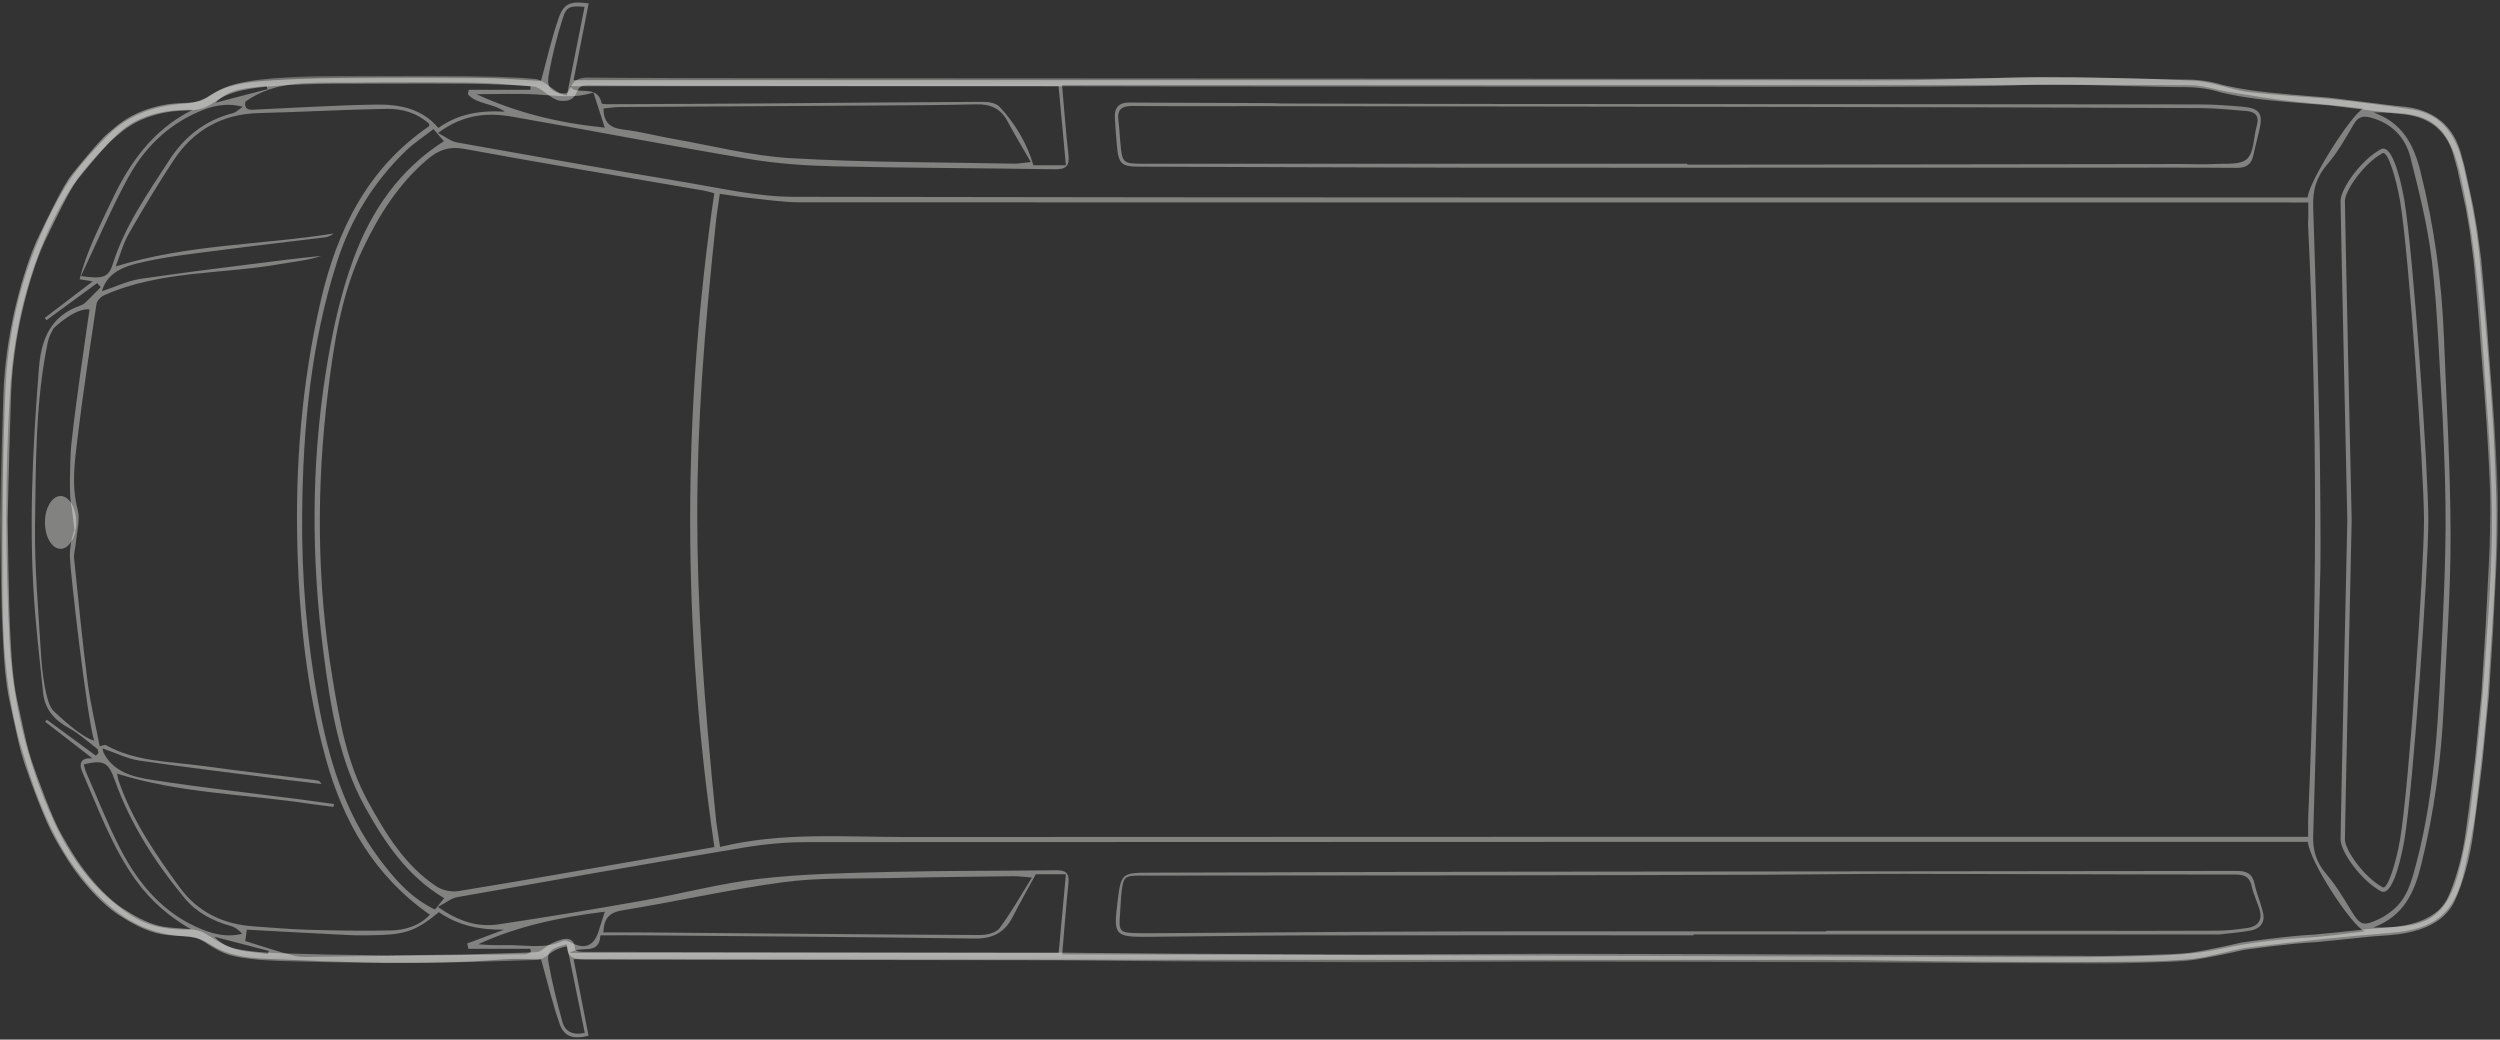 <?xml version="1.0" encoding="UTF-8"?>
<svg width="303px" height="126px" viewBox="0 0 303 126" version="1.1" xmlns="http://www.w3.org/2000/svg" xmlns:xlink="http://www.w3.org/1999/xlink">
    <rect x="0" y="0" width="303" height="126" fill="#333333" stroke="none"/>
    <!-- Generator: Sketch 42 (36781) - http://www.bohemiancoding.com/sketch -->
    <title>Bus</title>
    <desc>Created with Sketch.</desc>
    <defs>
        <polygon id="path-1" points="302.749 116.778 302.749 9.195 6.20901639e-05 9.195 6.20901639e-05 116.778 302.749 116.778"></polygon>
    </defs>
    <g id="Car-Health" stroke="none" stroke-width="1" fill="none" fill-rule="evenodd">
        <g id="Petron-Music" transform="translate(-55, -206)">
            <g id="Bus" transform="translate(55, 206)">
                <path d="M26.128,12.445 C28.224,11.9 30.32,11.355 32.417,10.81 C32.381,10.681 32.346,10.552 32.311,10.423 C30.126,10.699 27.845,10.621 26.128,12.445 L26.128,12.445 Z M25.977,113.529 C27.802,115.453 30.216,115.267 32.476,115.634 C32.51,115.507 32.544,115.38 32.579,115.253 C30.378,114.678 28.177,114.104 25.977,113.529 L25.977,113.529 Z M70.873,125.185 C70.128,121.535 69.405,117.993 68.681,114.444 C66.802,114.91 66.242,115.339 66.47,116.62 C66.904,119.059 67.505,121.475 68.169,123.864 C68.489,125.014 69.414,125.51 70.873,125.185 L70.873,125.185 Z M68.706,11.587 C69.432,7.944 70.139,4.396 70.85,0.827 C69.183,0.689 68.669,0.791 68.263,2.044 C67.545,4.259 66.972,6.537 66.547,8.827 C66.206,10.672 66.588,11.039 68.706,11.587 L68.706,11.587 Z M8.705,61.536 C8.299,60.577 8.554,55.206 8.554,55.206 C8.554,52.95 10.854,37.498 10.854,37.498 C9.065,37.285 6.486,39.796 6.486,39.796 C6.199,40.328 5.914,40.874 5.794,41.454 C4.279,48.768 4.353,56.21 4.246,63.613 C4.172,68.758 4.657,73.913 4.954,79.06 C5.094,81.497 5.558,85.322 6.49,86.168 C7.422,87.015 9.718,89.251 11.407,89.771 C10.513,86.791 8.512,69.296 8.469,67.508 C8.426,65.72 9.013,64.248 9.013,64.248 L8.705,61.536 Z M73.302,110.498 C67.879,111.169 62.771,112.223 57.955,114.445 C59.119,114.552 60.268,114.568 61.416,114.549 C63.699,114.509 66.025,115.07 68.242,114.037 C68.446,113.942 68.806,114.032 69.028,114.154 C70.781,115.123 71.94,114.729 72.529,112.927 C72.78,112.158 73.02,111.385 73.302,110.498 L73.302,110.498 Z M71.92,11.21 C69.612,11.978 67.33,11.578 65.034,11.447 C62.615,11.31 60.183,11.417 57.756,11.417 C62.699,13.706 67.856,14.926 73.3,15.468 C72.847,14.071 72.447,12.836 71.92,11.21 L71.92,11.21 Z M10.158,92.635 C10.247,92.952 10.298,93.281 10.428,93.576 C11.801,96.697 13.041,99.888 14.605,102.911 C16.816,107.183 19.836,110.75 24.464,112.633 C26.018,113.265 27.602,113.606 29.358,113.178 C28.956,112.727 28.497,112.377 27.98,112.234 C25.79,111.628 23.814,110.601 22.376,108.858 C18.811,104.539 15.794,99.869 13.907,94.549 C13.14,92.384 12.577,92.069 10.158,92.635 L10.158,92.635 Z M9.814,33.457 C12.445,33.848 13.159,33.622 13.654,32.044 C15.118,27.378 17.906,23.447 20.511,19.413 C22.355,16.557 24.869,14.576 28.216,13.712 C28.653,13.599 29.019,13.207 29.418,12.944 C27.351,12.392 25.633,12.858 23.934,13.609 C20.157,15.277 17.395,18.085 15.484,21.609 C13.433,25.389 11.751,29.368 9.814,33.457 L9.814,33.457 Z M53.19,110.553 C50.646,112.674 49.262,113.223 46.143,113.324 C44.89,113.364 43.633,113.395 42.383,113.336 C38.25,113.141 34.12,112.903 29.922,112.677 C29.85,113.174 29.795,113.56 29.723,114.057 C31.766,114.681 33.692,115.343 35.661,115.837 C36.53,116.054 37.484,115.966 38.399,115.956 C46.828,115.869 55.257,115.772 63.686,115.662 C63.903,115.66 64.118,115.487 64.334,115.393 C64.318,115.259 64.302,115.125 64.285,114.991 L56.766,114.991 C56.718,114.777 56.67,114.563 56.621,114.349 C58.109,113.791 59.596,113.234 61.084,112.677 C58.226,112.714 55.581,112.215 53.19,110.553 L53.19,110.553 Z M53.129,15.508 C55.473,13.828 58.104,13.355 61.19,13.531 C59.618,12.452 57.788,12.654 56.709,11.432 C56.74,11.25 56.771,11.068 56.802,10.887 L64.3,10.887 C64.295,10.744 64.29,10.6 64.285,10.458 C62.066,10.305 59.847,10.05 57.626,10.022 C52.471,9.956 47.314,9.96 42.158,10.014 C37.878,10.058 33.498,9.641 29.737,12.32 C29.552,13.493 30.444,13.303 31.225,13.269 C35.985,13.06 40.745,12.752 45.507,12.676 C48.333,12.631 51.107,13.108 53.129,15.508 L53.129,15.508 Z M69.036,115.507 L128.308,115.507 C128.595,112.387 128.884,109.241 129.185,105.961 L125.54,105.961 C124.548,107.782 123.606,109.43 122.743,111.119 C121.756,113.053 120.284,113.788 118.071,113.755 C104.761,113.56 91.45,113.478 78.139,113.364 C76.365,113.348 74.592,113.362 72.775,113.362 C72.628,115.938 70.396,114.487 69.036,115.507 L69.036,115.507 Z M69.105,10.444 C69.392,10.768 69.417,10.823 69.457,10.838 C70.656,11.286 72.474,10.456 72.916,12.515 C72.934,12.6 73.357,12.632 73.592,12.631 C80.056,12.604 86.521,12.58 92.986,12.533 C101.715,12.47 110.445,12.375 119.175,12.342 C119.85,12.34 120.754,12.51 121.164,12.956 C123.048,15.006 124.472,17.363 125.249,20.027 L129.185,20.027 C128.879,16.726 128.585,13.543 128.299,10.444 L69.105,10.444 Z M53.836,108.865 C49.399,106.217 46.692,102.216 44.302,97.921 C41.04,92.06 40.048,85.562 39.203,79.088 C37.725,67.762 37.709,56.386 39.493,45.091 C40.232,40.411 41.24,35.683 42.883,31.259 C44.996,25.575 48.375,20.562 53.802,17.115 C53.373,16.616 53.012,16.193 52.541,15.645 C51.376,16.551 50.194,17.314 49.198,18.272 C45.267,22.051 42.488,26.62 40.839,31.769 C37.667,41.677 36.719,51.945 36.62,62.28 C36.547,69.896 37.173,77.48 38.542,84.997 C39.78,91.79 41.679,98.301 45.865,103.939 C47.733,106.454 49.751,108.813 52.716,110.236 C53.105,109.76 53.432,109.359 53.836,108.865 L53.836,108.865 Z M125.069,106.361 C123.968,106.276 123.407,106.189 122.848,106.196 C117.836,106.26 112.823,106.31 107.812,106.424 C103.526,106.521 99.195,106.352 94.966,106.918 C88.439,107.793 81.995,109.271 75.488,110.32 C73.794,110.592 73.195,111.346 73.125,113.011 C74.914,113.011 76.683,112.998 78.452,113.013 C91.903,113.126 105.354,113.258 118.806,113.325 C119.602,113.329 120.721,113.056 121.141,112.498 C122.508,110.682 123.621,108.673 125.069,106.361 L125.069,106.361 Z M124.936,19.637 C123.891,17.819 122.951,16.282 122.11,14.693 C121.282,13.129 120.02,12.606 118.307,12.647 C114.115,12.746 109.92,12.766 105.726,12.792 C95.55,12.857 85.375,12.903 75.199,12.97 C74.497,12.975 73.795,13.09 73.145,13.148 C73.154,14.873 73.969,15.516 75.525,15.699 C77.575,15.939 79.588,16.482 81.627,16.838 C86.366,17.666 91.086,18.897 95.86,19.172 C104.852,19.691 113.876,19.656 122.887,19.836 C123.439,19.847 123.994,19.733 124.936,19.637 L124.936,19.637 Z M296.037,50.371 C295.645,44.17 295.46,37.946 294.759,31.779 C294.273,27.499 293.2,23.268 292.142,19.077 C291.522,16.623 289.847,14.896 287.248,14.231 C286.294,13.988 285.756,14.234 285.252,15.093 C284.281,16.751 283.33,18.466 282.08,19.904 C280.738,21.446 280.289,23.057 280.356,25.048 C280.67,34.439 280.909,43.833 281.135,53.227 C281.205,56.151 281.282,66.804 281.233,68.764 C280.961,79.607 280.689,90.451 280.357,101.292 C280.302,103.082 280.739,104.529 281.929,105.91 C283.083,107.248 284.009,108.798 284.933,110.317 C286.045,112.144 286.367,112.31 288.343,111.388 C288.945,111.107 289.508,110.711 290.022,110.287 C291.769,108.848 292.289,106.772 292.835,104.716 C295.29,95.464 295.562,85.965 296.011,76.487 C296.494,65.949 296.568,61.606 296.037,50.371 L296.037,50.371 Z M86.808,99.613 C86.808,99.613 87.107,101.575 87.272,102.648 C94.774,100.82 102.275,101.45 109.732,101.446 C165.712,101.407 221.691,101.424 277.671,101.424 L279.743,101.424 L279.743,99.613 L279.763,98.838 C280.812,74.932 280.909,51.103 279.731,27.156 L279.765,26.406 L279.765,24.543 L277.583,24.543 C217.361,24.543 157.138,24.549 96.916,24.52 C94.856,24.519 92.795,24.189 90.738,23.976 C89.604,23.859 88.479,23.667 87.237,23.493 C87.087,24.548 86.822,26.406 86.822,26.406 C83.766,55.055 83.714,68.994 86.808,99.613 L86.808,99.613 Z M23.353,13.307 C19.813,13.259 16.491,13.965 13.994,16.499 C11.848,18.678 9.66,20.963 8.132,23.576 C3.778,31.013 1.69,39.198 1.189,47.779 C0.618,57.553 0.658,67.326 1.12,77.109 C1.485,84.864 3.233,92.254 6.413,99.307 C8.548,104.044 11.523,108.146 15.987,110.995 C18.179,112.395 20.624,112.73 23.177,112.652 C20.527,111.12 18.301,109.221 16.508,106.742 C13.591,102.707 11.935,98.074 9.98,93.58 C9.462,92.39 9.953,91.784 11.213,91.922 C9.277,90.424 7.375,88.952 5.474,87.48 C5.541,87.397 5.608,87.313 5.676,87.229 C7.658,88.681 9.64,90.133 11.621,91.585 C11.725,91.476 11.828,91.367 11.931,91.258 C11.888,91.092 11.899,90.855 11.792,90.773 C10.675,89.91 9.616,88.93 8.389,88.261 C6.602,87.287 5.428,85.993 5.219,83.927 C4.902,80.817 4.541,77.71 4.278,74.595 C3.433,64.57 3.928,54.562 4.723,44.56 C4.997,41.117 6.145,38.276 9.728,37.04 C9.952,36.963 10.18,36.837 10.349,36.675 C10.983,36.063 11.593,35.427 12.212,34.801 C12.065,34.638 11.918,34.476 11.772,34.313 C9.726,35.812 7.68,37.31 5.635,38.808 C5.565,38.715 5.496,38.621 5.427,38.527 C7.371,37.046 9.315,35.565 11.234,34.102 C10.812,34.034 10.358,33.96 9.653,33.846 C10.488,30.437 12.065,27.465 13.473,24.451 C15.648,19.798 18.521,15.696 23.353,13.307 L23.353,13.307 Z M287.629,112.418 C293.738,112.387 296.542,111.874 298.227,104.765 C298.781,102.427 299.223,100.047 299.496,97.661 C300.119,92.205 300.729,86.742 301.118,81.266 C301.571,74.875 302.076,68.464 302.021,62.066 C301.962,55.136 301.336,48.207 300.859,41.285 C300.385,34.409 299.694,27.546 298.096,20.827 C296.497,14.099 293.546,13.576 287.66,13.63 C291.232,14.879 292.559,17.608 293.355,20.765 C295.011,27.331 295.932,34 296.199,40.759 C296.516,48.8 296.992,56.842 297.011,64.885 C297.027,71.722 296.51,78.561 296.193,85.398 C295.889,91.956 295.04,98.435 293.449,104.821 C292.625,108.125 291.391,111.016 287.629,112.418 L287.629,112.418 Z M279.716,102.038 L277.756,102.038 C217.766,102.038 157.775,102.03 97.785,102.066 C95.244,102.067 92.675,102.303 90.168,102.722 C78.579,104.658 67.004,106.686 55.433,108.731 C54.703,108.86 54.047,109.415 53.076,109.917 C55.584,111.688 57.918,112.405 60.423,112.03 C66.281,111.154 72.125,110.176 77.958,109.145 C82.691,108.308 87.367,107.039 92.13,106.499 C97.432,105.897 102.801,105.801 108.145,105.671 C114.753,105.511 121.365,105.564 127.975,105.473 C129.169,105.456 129.629,105.806 129.498,107.047 C129.2,109.869 128.993,112.701 128.737,115.677 C129.277,115.677 129.75,115.677 130.223,115.678 C137.076,115.688 143.929,115.689 150.782,115.711 C180.597,115.804 210.413,115.907 240.229,115.995 C245.97,116.012 251.714,116.076 257.452,115.932 C261.341,115.835 265.312,115.827 269.08,115.011 C272.643,114.239 276.172,113.821 279.779,113.628 C282.061,113.506 284.33,113.141 286.604,112.885 C285.087,112.302 279.898,104.416 279.716,102.038 L279.716,102.038 Z M53.092,16.119 C54.025,16.602 54.655,17.133 55.357,17.259 C64.601,18.911 73.848,20.552 83.11,22.097 C87.43,22.817 91.785,23.843 96.125,23.852 C156.799,23.967 217.473,23.93 278.147,23.93 L279.68,23.93 C279.916,21.817 285.057,13.801 286.413,13.163 C283.517,12.776 280.601,12.594 277.701,12.266 C275.179,11.981 272.674,11.548 270.167,11.144 C268.601,10.892 267.048,10.335 265.487,10.323 C255.896,10.248 246.304,10.289 236.713,10.29 C231.936,10.291 227.16,10.29 222.384,10.29 L130.286,10.29 L128.722,10.29 C128.985,13.245 129.174,15.987 129.493,18.714 C129.657,20.12 129.223,20.543 127.795,20.518 C118.919,20.365 110.04,20.367 101.166,20.162 C97.661,20.081 94.126,19.835 90.673,19.257 C81.127,17.66 71.624,15.811 62.09,14.143 C59.086,13.618 56.135,13.841 53.092,16.119 L53.092,16.119 Z M86.582,102.663 C84.64,89.43 83.649,76.285 83.647,63.063 C83.643,49.793 84.642,36.603 86.569,23.42 C86.131,23.308 85.723,23.174 85.306,23.101 C75.624,21.429 65.93,19.825 56.268,18.044 C54.416,17.702 53.132,18.192 51.82,19.303 C48.32,22.266 45.941,26.043 43.999,30.108 C41.388,35.575 40.485,41.516 39.757,47.429 C38.332,59.008 38.38,70.608 40.291,82.145 C41.148,87.315 42.042,92.503 44.624,97.189 C46.775,101.094 49.082,104.896 52.892,107.432 C53.603,107.906 54.71,108.137 55.556,108 C63.16,106.763 70.746,105.42 78.337,104.106 C81.075,103.632 83.811,103.148 86.582,102.663 L86.582,102.663 Z M12.452,90.713 C12.487,90.896 12.482,91.1 12.564,91.258 C13.785,93.589 16.139,94.165 18.356,94.511 C24.351,95.449 30.389,96.112 36.41,96.888 C37.767,97.064 39.121,97.26 40.477,97.447 C40.459,97.562 40.441,97.678 40.423,97.793 C39.476,97.672 38.527,97.57 37.583,97.427 C29.813,96.243 21.865,96.174 14.193,93.768 C14.255,94.049 14.292,94.367 14.394,94.664 C16.024,99.416 18.839,103.506 21.752,107.515 C23.941,110.527 27.044,112.032 30.756,112.277 C32.92,112.419 35.083,112.624 37.249,112.683 C40.617,112.776 43.989,112.849 47.355,112.768 C49.112,112.727 50.811,112.227 52.103,110.867 C45.301,106.123 41.55,99.48 39.449,91.813 C37.198,83.596 36.296,75.166 36.051,66.672 C35.758,56.469 36.567,46.352 38.888,36.394 C40.866,27.911 44.509,20.423 51.972,15.324 C52.026,15.286 52.014,15.153 52.04,15.034 C50.577,13.698 48.76,13.156 46.862,13.192 C41.712,13.289 36.567,13.576 31.417,13.702 C26.913,13.812 23.449,15.766 21.011,19.472 C19.108,22.365 17.315,25.336 15.6,28.345 C14.9,29.573 14.534,30.992 14.029,32.291 C22.777,29.579 31.719,29.704 40.431,28.299 C40.113,28.564 39.767,28.72 39.409,28.765 C35.296,29.275 31.177,29.737 27.068,30.275 C23.823,30.701 20.549,31.036 17.364,31.753 C15.311,32.216 13.059,32.839 12.347,35.299 C13.92,34.784 15.468,34.027 17.094,33.788 C23.002,32.917 28.935,32.214 34.861,31.46 C36.216,31.287 37.577,31.165 38.936,31.019 C37.306,31.571 35.636,31.71 33.992,32 C26.865,33.26 19.426,32.767 12.618,35.786 C12.219,35.962 11.754,36.456 11.693,36.859 C10.869,42.334 10.031,47.809 9.371,53.305 C9.034,56.1 8.654,58.907 9.417,61.763 C9.744,62.989 9.307,64.422 9.197,65.759 C9.143,66.421 8.92,67.092 8.986,67.738 C9.492,72.72 9.979,77.706 10.619,82.672 C10.956,85.284 11.588,87.857 12.086,90.448 C12.208,90.536 12.33,90.625 12.452,90.713 L12.452,90.713 Z M69.52,116.256 C70.143,119.439 70.74,122.492 71.335,125.536 C69.419,125.987 68.365,125.653 67.808,124.05 C66.949,121.578 66.348,119.016 65.572,116.261 C64.261,116.261 62.575,116.144 60.91,116.28 C51.275,117.067 41.645,116.617 32.017,116.2 C29.714,116.1 27.44,115.737 25.398,114.406 C24.55,113.852 23.424,113.501 22.409,113.464 C17.384,113.282 13.694,110.739 10.557,107.093 C6.494,102.369 4.401,96.69 2.651,90.846 C0.68,84.262 0.283,77.471 0.268,70.671 C0.251,62.771 0.315,54.863 0.674,46.973 C1.068,38.329 3.456,30.156 7.881,22.693 C9.189,20.488 11.017,18.552 12.8,16.677 C15.337,14.008 18.59,12.812 22.256,12.572 C23.281,12.505 24.419,12.23 25.259,11.677 C27.514,10.193 30.038,9.929 32.581,9.762 C35.61,9.562 38.65,9.465 41.687,9.437 C47.186,9.388 52.685,9.381 58.184,9.441 C60.765,9.469 63.345,9.692 65.566,9.808 C66.326,7.048 66.875,4.569 67.708,2.19 C68.337,0.393 69.131,0.118 71.349,0.412 C70.75,3.458 70.153,6.495 69.52,9.711 L71.42,9.711 C117.8,9.711 164.181,9.71 210.561,9.713 C217.269,9.713 223.978,9.787 230.686,9.726 C236.179,9.677 241.671,9.371 247.163,9.372 C253.431,9.374 259.705,9.476 265.964,9.773 C268.137,9.876 270.253,10.866 272.434,11.14 C275.871,11.571 279.348,11.678 282.797,12.036 C286.003,12.368 289.203,12.79 292.389,13.281 C296.169,13.864 297.768,16.705 298.539,19.961 C299.426,23.703 300.184,27.515 300.525,31.338 C301.379,40.887 302.297,50.45 302.552,60.025 C302.751,67.517 302.104,75.042 301.627,82.539 C301.296,87.728 300.679,92.903 300.062,98.068 C299.766,100.549 299.243,103.011 298.7,105.454 C297.519,110.757 295.109,112.638 289.7,113.068 C284.04,113.518 278.389,114.117 272.753,114.809 C270.238,115.118 267.792,116.065 265.277,116.276 C261.488,116.594 257.666,116.576 253.858,116.601 C248.845,116.635 243.833,116.591 238.82,116.548 C232.7,116.494 226.58,116.35 220.46,116.344 C197.39,116.319 174.321,116.344 151.251,116.331 C124.515,116.317 97.779,116.282 71.044,116.256 C70.567,116.256 70.09,116.256 69.52,116.256 L69.52,116.256 Z" id="Fill-1" fill-opacity="0.4" fill="#F9F8F5"></path>
                <path d="M12.086,90.447 C12.348,90.4 12.681,90.226 12.86,90.326 C16.486,92.341 20.556,92.282 24.489,92.822 C29.113,93.458 33.752,93.99 38.383,94.573 C38.597,94.6 38.804,94.682 38.966,95.026 C37.587,94.862 36.208,94.709 34.831,94.532 C28.864,93.769 22.889,93.06 16.938,92.189 C15.404,91.964 13.945,91.219 12.452,90.713 C12.33,90.625 12.208,90.536 12.086,90.447" id="Fill-3" fill-opacity="0.4" fill="#F9F8F5"></path>
                <path d="M204.498,19.845 L204.498,19.946 C208.212,19.946 211.927,19.95 215.641,19.945 C231.902,19.924 248.162,19.899 264.423,19.878 C265.724,19.876 267.03,19.961 268.325,19.881 C269.707,19.795 271.526,20.03 272.334,19.262 C273.218,18.423 273.13,16.586 273.527,15.201 C273.859,14.042 273.325,13.544 272.277,13.458 C270.408,13.304 268.535,13.108 266.663,13.1 C250.983,13.032 235.303,12.994 219.623,12.964 C197.379,12.923 175.135,12.895 152.891,12.865 C147.68,12.858 142.468,12.895 137.257,12.843 C135.922,12.83 135.379,13.293 135.552,14.622 C135.664,15.481 135.707,16.348 135.782,17.212 C136.006,19.789 136.064,19.844 138.631,19.844 C160.587,19.845 182.542,19.845 204.498,19.845 M223.755,20.323 C208.312,20.323 192.869,20.338 177.426,20.318 C164.349,20.3 151.272,20.241 138.196,20.2 C135.879,20.193 135.568,19.913 135.361,17.58 C135.262,16.477 135.182,15.37 135.118,14.264 C135.05,13.088 135.596,12.424 136.802,12.428 C142.592,12.444 148.381,12.472 154.171,12.499 C154.556,12.5 154.941,12.538 155.327,12.539 C164.448,12.563 173.568,12.598 182.689,12.604 C210.585,12.622 238.481,12.622 266.377,12.651 C268.204,12.652 270.036,12.773 271.855,12.942 C273.864,13.129 274.283,13.759 273.852,15.699 C273.623,16.731 273.326,17.748 273.115,18.783 C272.884,19.913 272.276,20.353 271.092,20.343 C265.303,20.297 259.513,20.323 253.724,20.323 L223.755,20.323" id="Fill-5" fill-opacity="0.4" fill="#F9F8F5"></path>
                <path d="M221.342,112.883 L221.342,112.814 L251.742,112.814 C257.388,112.814 263.034,112.834 268.68,112.799 C269.928,112.791 271.183,112.647 272.419,112.464 C273.621,112.287 274.228,111.554 273.879,110.31 C273.608,109.349 273.124,108.441 272.922,107.47 C272.676,106.29 272.071,105.996 270.911,105.996 C257.547,105.996 244.182,105.924 230.817,105.908 C225.125,105.901 219.434,105.998 213.742,106.018 C203.368,106.054 192.994,106.077 182.619,106.089 C167.805,106.108 152.99,106.112 138.175,106.123 C136.327,106.125 136.152,106.265 135.931,108.121 C135.835,108.934 135.831,109.757 135.761,110.573 C135.556,112.973 135.643,113.073 138.109,113.102 C138.737,113.109 139.364,113.106 139.991,113.102 C151.859,113.03 163.727,112.921 175.594,112.892 C190.844,112.855 206.093,112.883 221.342,112.883 L221.342,112.883 Z M205.253,113.361 C189.617,113.361 173.98,113.344 158.344,113.37 C151.928,113.38 145.514,113.501 139.098,113.544 C135.14,113.571 134.947,113.335 135.423,109.472 C135.879,105.767 135.879,105.775 139.635,105.766 C154.16,105.729 168.684,105.667 183.208,105.649 C212.501,105.613 241.795,105.604 271.088,105.556 C272.285,105.554 272.982,105.865 273.249,107.114 C273.508,108.321 274.022,109.474 274.29,110.68 C274.544,111.822 273.915,112.57 272.82,112.775 C271.547,113.013 270.245,113.106 268.955,113.257 C268.813,113.274 268.666,113.26 268.521,113.26 L205.253,113.26 L205.253,113.361 Z" id="Fill-7" fill-opacity="0.4" fill="#F9F8F5"></path>
                <path d="M288.822,107.559 C288.826,107.559 288.84,107.562 288.854,107.562 C289.462,107.562 290.396,104.556 290.888,101.749 C291.989,95.193 293.786,68.858 293.786,63.088 L293.786,63.015 C293.786,57.245 291.989,30.91 290.887,24.352 C290.395,21.547 289.461,18.541 288.854,18.541 C288.837,18.541 288.819,18.545 288.8,18.553 C286.485,19.784 284.203,23.127 284.203,24.364 C284.203,25.708 284.981,61.1 285.023,63.015 L285.025,63.015 L285.023,63.088 C284.981,65.004 284.203,100.395 284.203,101.74 C284.203,102.976 286.485,106.319 288.82,107.56 C288.82,107.559 288.821,107.559 288.822,107.559 M288.854,108.09 C288.766,108.09 288.678,108.072 288.594,108.036 C286.208,106.769 283.675,103.261 283.675,101.74 C283.675,100.383 284.461,64.657 284.496,63.052 C284.461,61.446 283.675,25.72 283.675,24.364 C283.675,22.842 286.208,19.334 288.573,18.077 C288.678,18.031 288.766,18.013 288.854,18.013 C290.207,18.013 291.151,22.797 291.407,24.263 C292.513,30.839 294.314,57.233 294.314,63.015 L294.314,63.088 C294.314,68.87 292.513,95.265 291.408,101.838 C291.151,103.306 290.208,108.09 288.854,108.09" id="Fill-9" fill-opacity="0.4" fill="#F9F8F5"></path>
                <path d="M9.235,63.318 C9.235,65.085 8.387,66.518 7.34,66.518 C6.294,66.518 5.446,65.085 5.446,63.318 C5.446,61.551 6.294,60.119 7.34,60.119 C8.387,60.119 9.235,61.551 9.235,63.318" id="Fill-11" fill-opacity="0.4" fill="#F9F8F5"></path>
                <mask id="mask-2" fill="white">
                    <use xlink:href="#path-1"></use>
                </mask>
                <g id="Clip-15"></g>
                <path d="M187.342,115.603 L208.019,115.645 L223.595,115.698 L239.703,115.794 C239.845,115.794 253.947,115.858 255.293,115.858 C255.483,115.855 263.231,115.747 265.375,115.479 C267.534,115.209 271.616,114.244 271.657,114.235 L271.698,114.227 C271.754,114.219 277.414,113.404 280.562,113.267 C280.589,113.263 285.799,112.757 287.433,112.568 C287.659,112.542 287.959,112.524 288.305,112.504 C290.584,112.368 295.323,112.086 296.786,108.541 C296.808,108.495 298.172,105.491 298.77,101.345 C299.378,97.131 299.966,92.084 299.972,92.033 L300.741,84.14 L301.238,76.338 L301.681,67.72 C301.765,66.091 301.839,62.994 301.812,60.463 C301.786,57.976 301.401,51.718 301.398,51.655 L301.116,47.637 L300.691,42.297 L300.477,39.264 L300.121,35.064 L299.801,31.61 L299.304,27.85 L298.843,25.195 L297.813,20.444 L297.463,19.182 C296.265,14.274 292.337,13.935 290.66,13.79 C290.49,13.775 290.343,13.763 290.223,13.748 C288.858,13.582 282.197,12.758 282.197,12.758 C282.183,12.758 278.393,12.487 274.896,12.134 C271.368,11.778 269.104,11.182 269.009,11.157 L268.975,11.146 C268.958,11.14 267.277,10.563 264.946,10.563 L264.642,10.564 C263.05,10.564 259.408,10.47 256.195,10.388 C253.778,10.326 251.69,10.272 251.008,10.272 C250.633,10.272 250.247,10.269 249.834,10.265 C249.361,10.26 248.852,10.256 248.283,10.256 C246.908,10.256 245.579,10.284 244.102,10.346 C240.707,10.487 226.786,10.519 226.646,10.519 L142.054,10.47 C142.055,10.47 111.407,10.408 90.417,10.408 C78.229,10.408 71.768,10.329 71.212,10.329 L71.175,10.329 C70.279,10.329 70.138,10.692 69.924,11.134 C69.707,11.581 69.411,12.228 68.361,12.228 C68.201,12.228 68.024,12.231 67.833,12.203 C67.305,12.123 66.772,11.736 66.207,11.316 C65.713,10.948 65.152,10.536 64.75,10.491 C62.73,10.267 58.901,10.189 57.061,10.151 L56.552,10.141 C56.082,10.13 54.43,10.125 51.642,10.125 C46.834,10.125 40.336,10.142 40.336,10.142 C40.271,10.142 33.798,10.16 30.213,10.777 C27.819,11.189 26.913,11.779 26.115,12.299 C25.702,12.568 25.313,12.821 24.777,13.033 C23.998,13.341 23.273,13.369 22.434,13.401 C21.462,13.439 20.361,13.481 18.74,13.94 C16.275,14.637 14.928,15.802 14.123,16.499 C13.942,16.656 13.787,16.79 13.652,16.893 C13.156,17.27 11.585,19.067 9.45,21.701 C8.504,22.867 6.663,26.692 5.674,28.747 L5.402,29.313 C4.441,31.302 1.633,38.983 1.339,47.882 C1.046,56.743 0.932,62.973 0.931,63.035 C0.933,63.117 1.054,72.719 1.211,76.01 C1.362,79.173 1.518,82.443 2.153,85.197 C2.349,86.045 2.513,86.818 2.671,87.566 C3.025,89.238 3.331,90.681 3.837,92.2 C4.523,94.257 6.309,99.149 7.452,101.137 C8.554,103.054 9.35,104.44 10.851,106.279 C12.218,107.953 13.665,109.322 14.928,110.133 C16.13,110.905 17.573,111.753 19.153,112.178 C19.925,112.386 20.895,112.453 21.833,112.518 C22.874,112.591 23.774,112.653 24.372,112.897 C24.785,113.066 25.198,113.33 25.636,113.609 C26.401,114.097 27.268,114.651 28.476,114.959 C30.398,115.45 34.03,115.54 34.066,115.541 L39.677,115.691 L46.875,115.794 L56.021,115.688 L61.984,115.518 L64.921,115.413 C65.34,115.398 65.56,115.231 65.923,114.953 C66.254,114.701 66.666,114.388 67.333,114.127 C67.954,113.885 68.334,113.786 68.644,113.786 C69.087,113.786 69.41,113.996 69.579,114.394 C69.652,114.563 69.664,114.728 69.674,114.874 C69.694,115.149 69.71,115.366 70.944,115.369 C73.045,115.374 127.237,115.453 127.784,115.454 L142.47,115.584 L165.268,115.691 L187.342,115.603 Z M255.3,116.778 L255.297,116.778 C253.968,116.778 239.84,116.72 239.698,116.719 L223.591,116.626 L208.017,116.575 L187.343,116.533 L165.268,116.622 L142.464,116.514 L127.779,116.385 C127.236,116.384 73.044,116.305 70.942,116.3 C69.2,116.296 68.804,115.754 68.745,114.941 C68.741,114.879 68.734,114.786 68.722,114.758 C68.713,114.736 68.706,114.725 68.702,114.72 C68.699,114.719 68.681,114.717 68.644,114.717 C68.41,114.717 67.977,114.875 67.672,114.994 C67.127,115.208 66.802,115.455 66.488,115.694 C66.066,116.015 65.669,116.318 64.954,116.344 L62.014,116.449 L56.04,116.618 L46.874,116.725 L39.658,116.622 L34.043,116.472 C33.891,116.468 30.271,116.378 28.245,115.861 C26.892,115.516 25.918,114.894 25.135,114.394 C24.716,114.127 24.355,113.896 24.02,113.759 C23.56,113.572 22.69,113.511 21.768,113.447 C20.786,113.379 19.771,113.308 18.911,113.076 C17.207,112.618 15.687,111.727 14.425,110.916 C13.082,110.053 11.556,108.615 10.129,106.868 C8.58,104.97 7.768,103.557 6.644,101.601 C5.509,99.625 3.778,94.967 2.953,92.494 C2.43,90.925 2.12,89.458 1.76,87.759 C1.602,87.015 1.44,86.246 1.246,85.406 C0.591,82.571 0.433,79.258 0.281,76.054 C0.123,72.747 0.001,63.129 6.20901639e-05,63.032 C0.001,62.956 0.115,56.72 0.408,47.851 C0.707,38.791 3.58,30.943 4.563,28.908 L4.835,28.344 C5.911,26.108 7.711,22.365 8.726,21.114 C10.026,19.512 12.322,16.735 13.087,16.152 C13.21,16.059 13.35,15.937 13.514,15.795 C14.377,15.048 15.822,13.797 18.486,13.044 C20.214,12.555 21.425,12.508 22.398,12.471 C23.183,12.44 23.804,12.416 24.434,12.167 C24.883,11.99 25.218,11.772 25.606,11.519 C26.48,10.95 27.471,10.304 30.055,9.859 C33.718,9.229 40.065,9.211 40.334,9.211 C40.334,9.211 46.833,9.195 51.642,9.195 C54.437,9.195 56.096,9.2 56.573,9.211 L57.08,9.222 C58.934,9.261 62.791,9.341 64.853,9.57 C65.506,9.643 66.145,10.118 66.763,10.578 C67.19,10.895 67.674,11.255 67.971,11.3 C68.117,11.322 68.248,11.333 68.361,11.333 C68.827,11.333 68.897,11.117 69.085,10.729 C69.328,10.227 69.695,9.398 71.175,9.398 L71.221,9.398 C71.774,9.398 78.232,9.477 90.417,9.477 C111.407,9.477 142.055,9.504 142.055,9.504 L226.645,9.571 C226.784,9.571 240.687,9.548 244.063,9.407 C245.554,9.345 246.895,9.32 248.283,9.32 C248.855,9.32 249.367,9.327 249.843,9.332 C250.253,9.335 250.636,9.34 251.008,9.34 C251.702,9.34 253.795,9.394 256.219,9.456 C259.426,9.539 263.062,9.632 264.642,9.632 L264.946,9.631 C267.335,9.631 269.052,10.189 269.264,10.261 C269.467,10.314 271.689,10.875 274.989,11.208 C278.473,11.56 282.249,11.829 282.287,11.832 C282.311,11.834 288.97,12.658 290.335,12.824 C290.447,12.837 290.583,12.849 290.74,12.862 C292.455,13.01 297.012,13.404 298.363,18.947 L298.716,20.222 L299.757,25.016 L300.224,27.709 L300.727,31.506 L301.049,34.982 L301.406,39.192 L301.619,42.227 L302.045,47.568 L302.327,51.594 C302.331,51.661 302.717,57.943 302.744,60.453 C302.771,63.003 302.696,66.125 302.611,67.768 L302.168,76.392 L301.669,84.214 L300.898,92.132 C300.891,92.191 300.302,97.251 299.692,101.478 C299.073,105.765 297.698,108.787 297.64,108.913 C295.962,112.98 290.828,113.286 288.361,113.433 C288.028,113.453 287.74,113.47 287.54,113.493 C285.898,113.683 280.68,114.19 280.627,114.195 C277.596,114.328 272.227,115.092 271.851,115.145 C271.499,115.229 267.643,116.128 265.49,116.397 C263.28,116.673 255.628,116.778 255.303,116.778 L255.3,116.778 Z" id="Fill-14" fill-opacity="0.4" fill="#F9F8F5" mask="url(#mask-2)"></path>
            </g>
        </g>
    </g>
</svg>